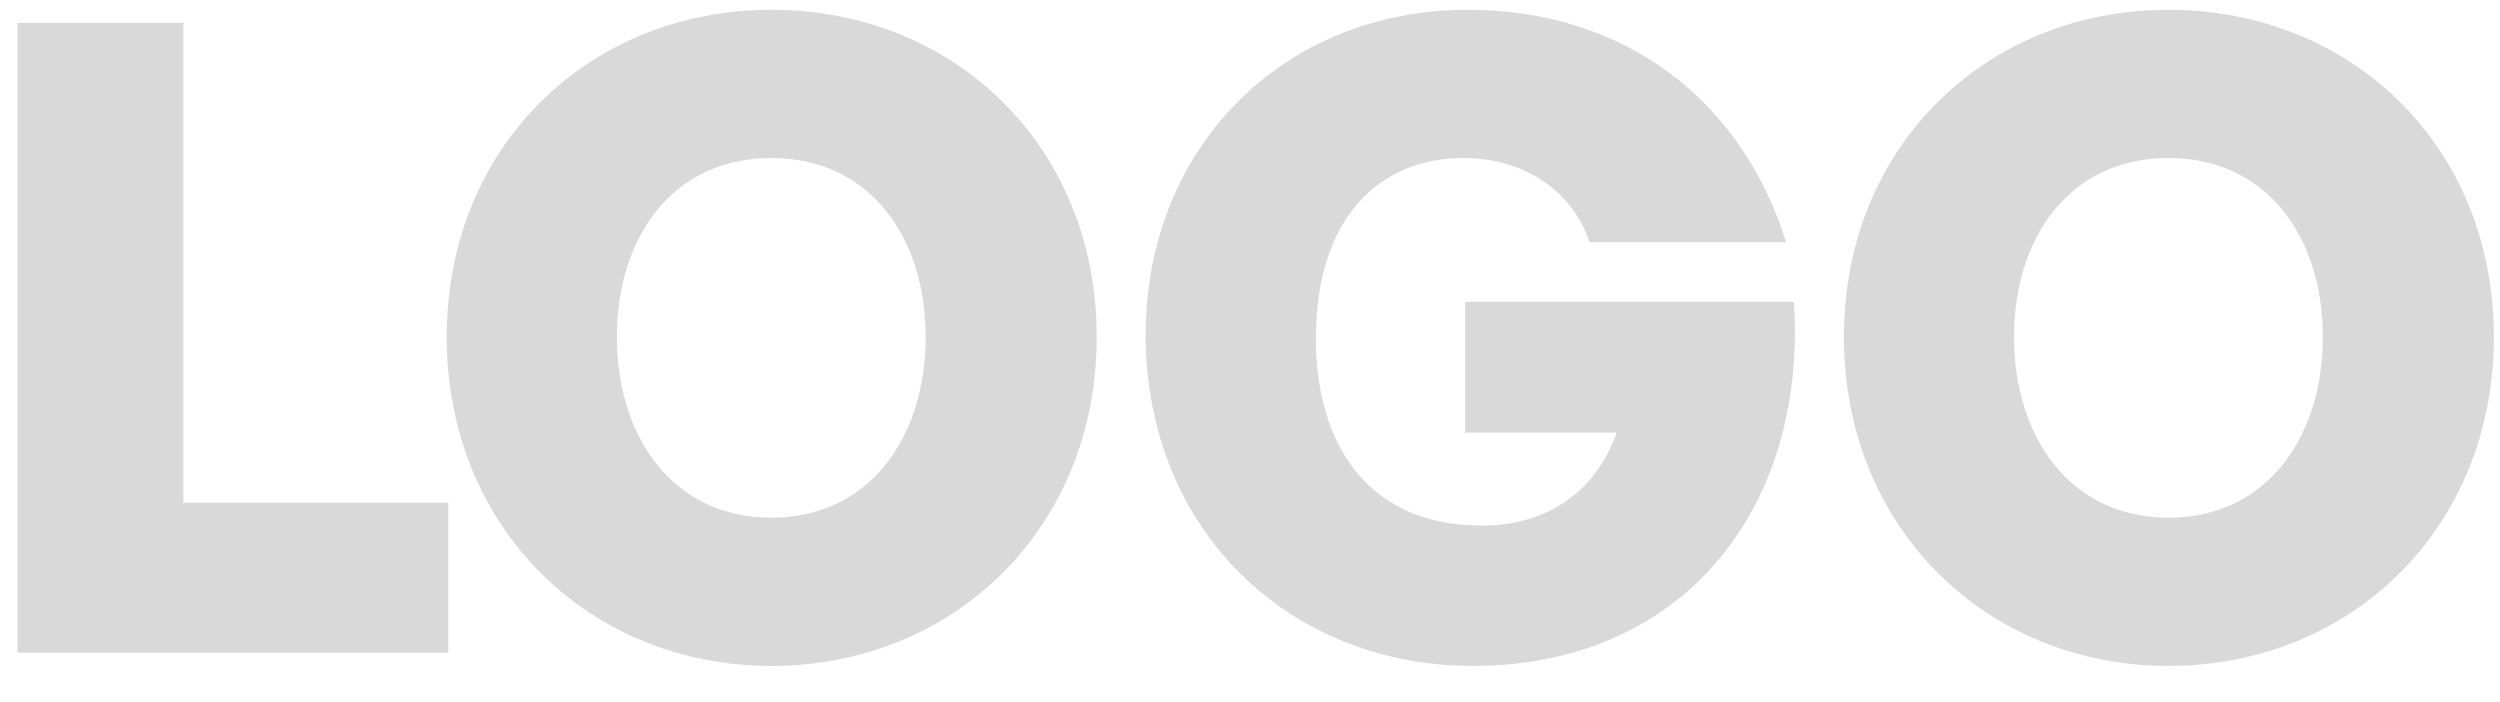 <svg width="57" height="16" viewBox="0 0 57 16" fill="none" xmlns="http://www.w3.org/2000/svg">
<path d="M10.22 14.883H0.4V0.523H4.18V11.463H10.22V14.883ZM17.585 15.183C13.445 15.183 10.185 12.043 10.185 7.683C10.185 3.323 13.445 0.223 17.585 0.223C21.745 0.223 25.005 3.323 25.005 7.683C25.005 12.043 21.745 15.183 17.585 15.183ZM17.585 11.803C19.845 11.803 21.105 9.943 21.105 7.683C21.105 5.423 19.845 3.603 17.585 3.603C15.325 3.603 14.065 5.423 14.065 7.683C14.065 9.943 15.325 11.803 17.585 11.803ZM33.583 15.183C29.402 15.183 26.122 12.103 26.122 7.623C26.122 3.383 29.242 0.223 33.462 0.223C37.062 0.223 39.722 2.303 40.722 5.523H36.242C35.883 4.423 34.822 3.603 33.362 3.603C31.503 3.603 30.003 4.903 30.003 7.723C30.003 10.123 31.183 11.983 33.782 11.983C35.422 11.983 36.443 11.063 36.862 9.863H33.403V6.883H40.903C41.203 11.623 38.343 15.183 33.583 15.183ZM49.441 15.183C45.3 15.183 42.041 12.043 42.041 7.683C42.041 3.323 45.3 0.223 49.441 0.223C53.6 0.223 56.861 3.323 56.861 7.683C56.861 12.043 53.6 15.183 49.441 15.183ZM49.441 11.803C51.7 11.803 52.961 9.943 52.961 7.683C52.961 5.423 51.7 3.603 49.441 3.603C47.181 3.603 45.92 5.423 45.92 7.683C45.92 9.943 47.181 11.803 49.441 11.803Z" fill="#D9D9D9"/>
</svg>
